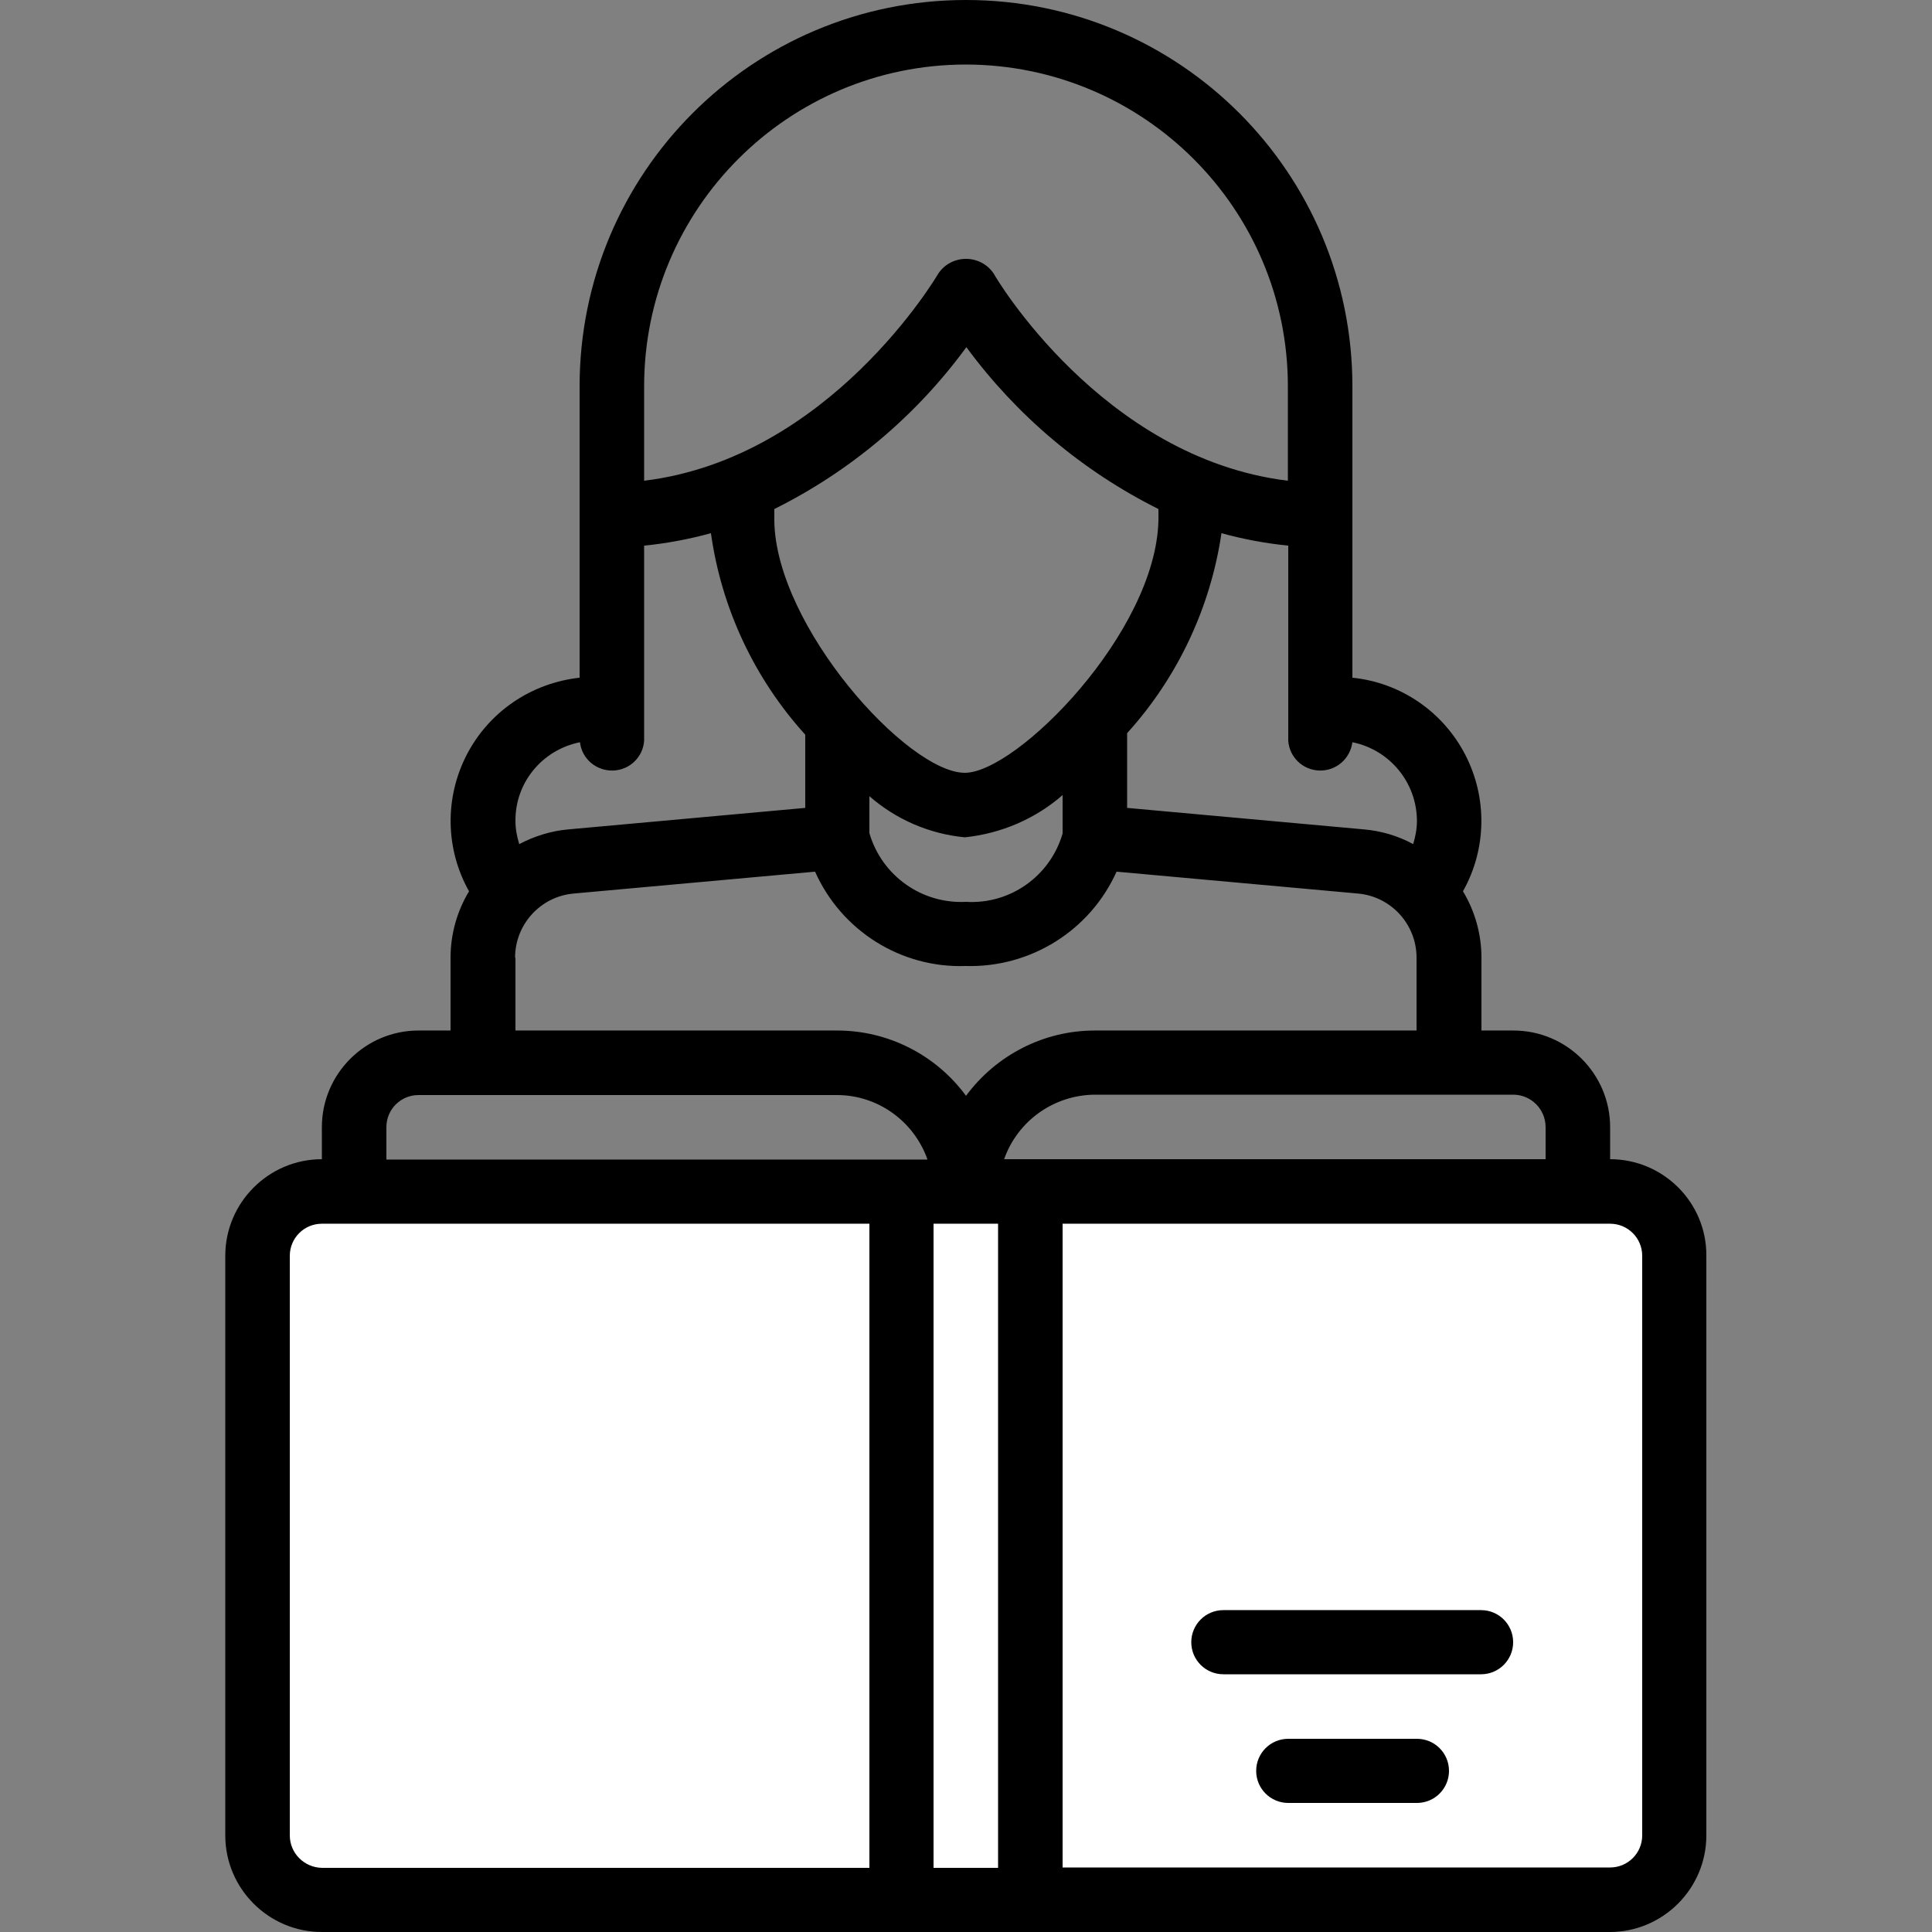 <?xml version="1.0" encoding="utf-8"?>
<!-- Generator: Adobe Illustrator 21.1.0, SVG Export Plug-In . SVG Version: 6.00 Build 0)  -->
<svg version="1.1" id="Layer_1" xmlns="http://www.w3.org/2000/svg" xmlns:xlink="http://www.w3.org/1999/xlink" x="0px" y="0px"
	 viewBox="0 0 512 512" style="enable-background:new 0 0 512 512;" xml:space="preserve">
<rect x="0" y="0" width="512" height="512" fill="#808080" stroke="none"/>
<style type="text/css">
	.st0{fill:#FFFFFF;}
</style>
<path class="st0" d="M79,504h351c6.6,0,12-5.4,12-12V330c0-6.6-5.4-12-12-12H79c-6.6,0-12,5.4-12,12v162C67,498.6,72.4,504,79,504z"
	/>
<g id="Page-1">
	<g id="_x30_55---Learning-Maths">
		<path id="Shape" d="M426.7,307.2v-8.5c0-14.1-11.5-25.6-25.6-25.6h-8.5v-19.3c0-6.2-1.7-12.3-4.9-17.6c6.3-11.2,6.5-24.8,0.6-36.2
			c-5.9-11.4-17.1-19.1-29.9-20.4v-77.2C358.4,45.8,312.6,0,256,0S153.6,45.8,153.6,102.4v77.2c-12.8,1.4-24,9-29.9,20.4
			c-5.9,11.4-5.7,25,0.6,36.2c-3.2,5.3-4.9,11.4-4.9,17.6v19.3h-8.5c-14.1,0-25.6,11.5-25.6,25.6v8.5c-14.1,0-25.6,11.5-25.6,25.6
			v153.6c0,14.1,11.5,25.6,25.6,25.6h341.3c14.1,0,25.6-11.5,25.6-25.6V332.8C452.3,318.7,440.8,307.2,426.7,307.2z M409.6,298.7
			v8.5H266.1c3.6-10.2,13.2-17,24-17.1h110.9C405.8,290.1,409.6,294,409.6,298.7z M264.5,324.3v170.7h-17.1V324.3H264.5z
			 M375.5,217.6c0,2.1-0.4,4.1-1,6.1c-4-2.2-8.5-3.5-13-3.9l-62.8-5.7v-19.8c13.4-14.8,22.1-33.3,25-53c5.8,1.6,11.7,2.7,17.7,3.3
			v51.7c0.3,4.4,3.9,7.8,8.3,7.9c4.4,0.1,8.1-3.1,8.7-7.5C368.3,198.7,375.5,207.4,375.5,217.6z M255.7,204.8
			c-15.2,0-50.2-38.9-50.5-66.9c0-0.4,0-1.5,0-3c20.1-10,37.6-24.7,50.9-42.9c13.3,18.1,30.7,32.8,50.9,42.9v2.9
			C306.4,167.6,269.4,204.8,255.7,204.8L255.7,204.8z M230.4,211c7.1,6.2,15.9,10,25.3,10.9c9.6-1,18.7-4.9,25.9-11.2v10.2
			c-3.3,11.3-13.9,18.8-25.6,18.1c-11.7,0.6-22.3-6.9-25.6-18.2V211z M256,17.1c47.1,0.1,85.3,38.2,85.3,85.3v25
			c-49.3-6-77.7-54.3-77.9-54.8c-1.6-2.5-4.4-4-7.4-4s-5.8,1.5-7.4,4c-0.3,0.5-28.7,48.8-77.9,54.8v-25
			C170.7,55.3,208.9,17.1,256,17.1z M153.7,196.7c0.5,4.4,4.3,7.6,8.7,7.5s8-3.5,8.3-7.9v-51.7c6-0.6,11.9-1.7,17.7-3.3
			c2.8,19.9,11.5,38.5,25,53.4v19.4l-62.8,5.7c-4.6,0.4-9,1.8-13,3.9c-0.6-2-1-4-1-6.1C136.5,207.4,143.7,198.7,153.7,196.7z
			 M136.5,253.8c0-8.8,6.7-16.2,15.5-17l64-5.8c7,15.7,22.8,25.6,39.9,25c17.2,0.5,33-9.4,40-25l64,5.8c8.8,0.8,15.5,8.2,15.5,17
			v19.3h-85.3c-13.5,0-26.1,6.5-34.1,17.3c-8-10.9-20.7-17.3-34.1-17.3h-85.3V253.8z M102.4,298.7c0-4.7,3.8-8.5,8.5-8.5h110.9
			c10.8,0,20.4,6.9,24,17.1H102.4V298.7z M76.8,486.4V332.8c0-4.7,3.8-8.5,8.5-8.5h145.1v170.7H85.3
			C80.6,494.9,76.8,491.1,76.8,486.4z M435.2,486.4c0,4.7-3.8,8.5-8.5,8.5H281.6V324.3h145.1c4.7,0,8.5,3.8,8.5,8.5V486.4z"/>
		<path id="Shape_4_" d="M392.5,426.7h-68.3c-4.7,0-8.5,3.8-8.5,8.5s3.8,8.5,8.5,8.5h68.3c4.7,0,8.5-3.8,8.5-8.5
			S397.2,426.7,392.5,426.7z"/>
		<path id="Shape_5_" d="M375.5,460.8h-34.1c-4.7,0-8.5,3.8-8.5,8.5c0,4.7,3.8,8.5,8.5,8.5h34.1c4.7,0,8.5-3.8,8.5-8.5
			C384,464.6,380.2,460.8,375.5,460.8z"/>
	</g>
</g>
</svg>
